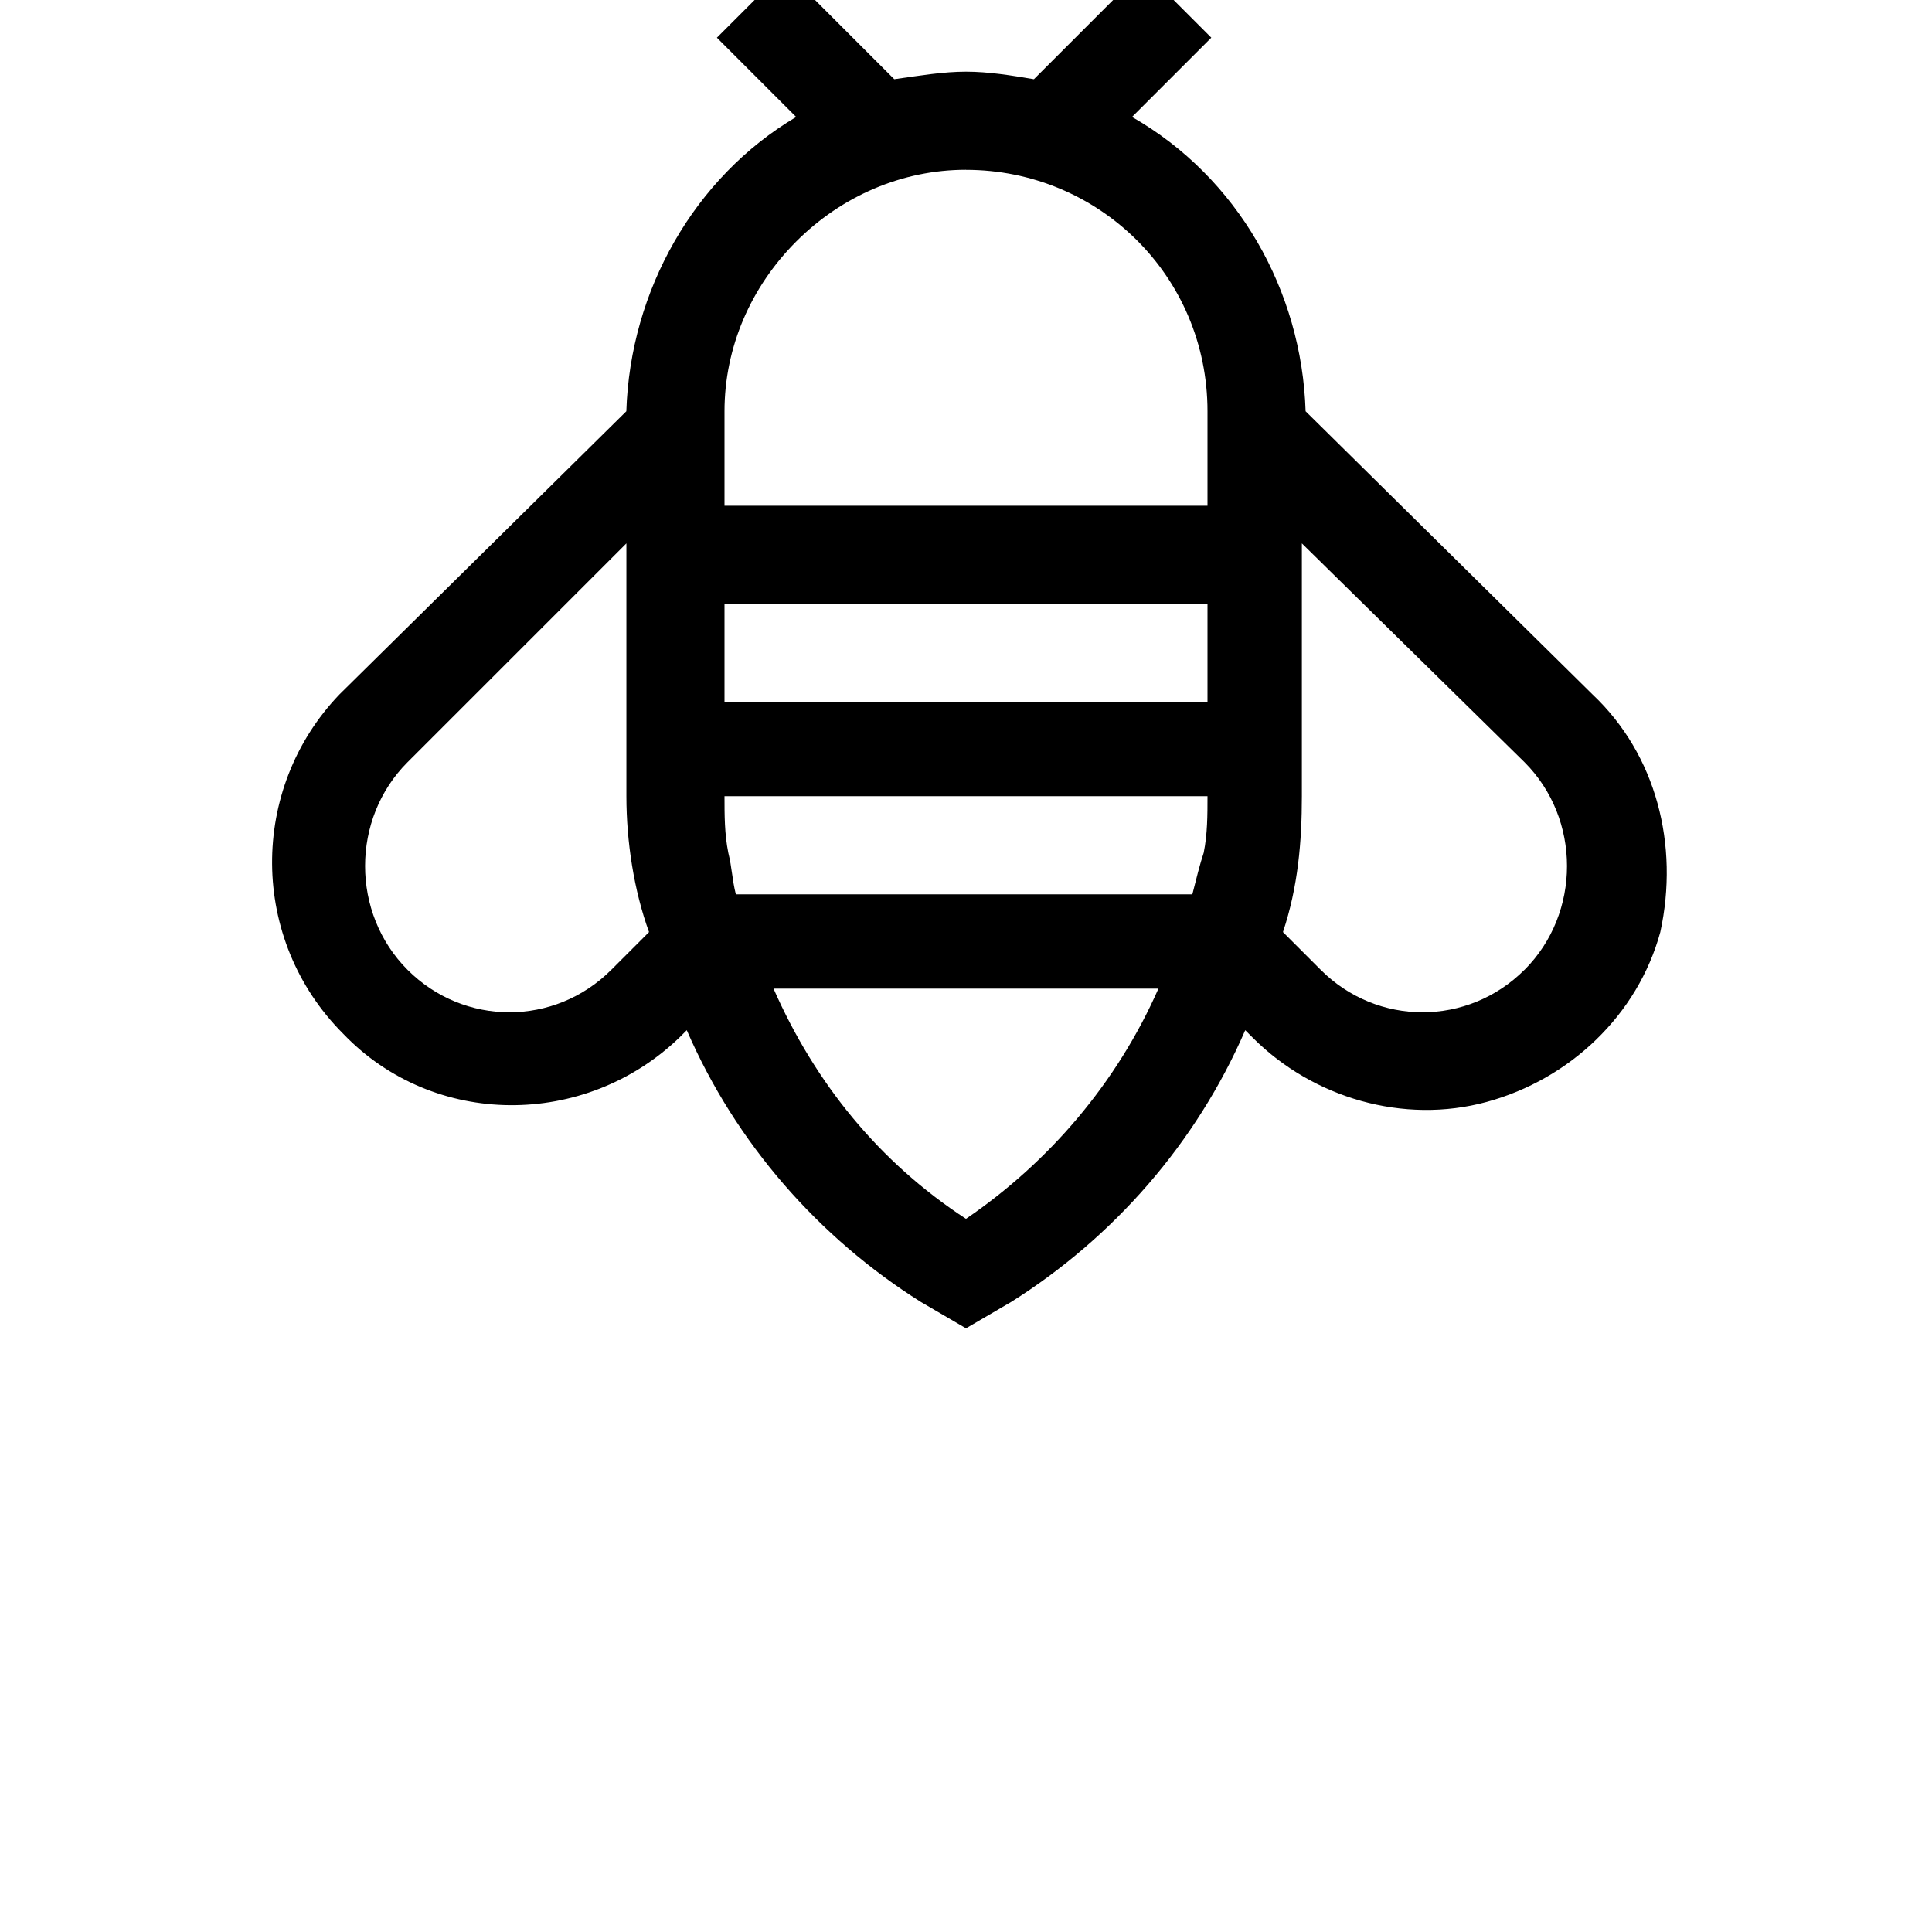 <!-- Generated by IcoMoon.io -->
<svg version="1.1" xmlns="http://www.w3.org/2000/svg" width="32" height="32" viewBox="0 0 32 32">
<title>Bee</title>
<path d="M26.375 11.5l-4.75-4.688c-0.063-2-1.125-3.875-2.875-4.875l1.313-1.313-1.125-1.125-1.813 1.813c-0.375-0.063-0.75-0.125-1.125-0.125s-0.75 0.063-1.188 0.125l-1.813-1.813-1.125 1.125 1.313 1.313c-1.688 1-2.75 2.875-2.813 4.875l-4.75 4.688c-1.5 1.563-1.5 4.063 0.063 5.625 1.5 1.563 4 1.563 5.563 0.063l0.125-0.125c0.813 1.875 2.188 3.438 3.875 4.5l0.75 0.438 0.75-0.438c1.688-1.063 3.063-2.625 3.875-4.5l0.125 0.125c1 1 2.5 1.438 3.875 1.063s2.5-1.438 2.875-2.813c0.313-1.438-0.063-2.938-1.125-3.938zM12.188 14.813c-0.063-0.25-0.063-0.438-0.125-0.688-0.063-0.313-0.063-0.625-0.063-0.938h8c0 0.313 0 0.625-0.063 0.938-0.063 0.188-0.125 0.438-0.188 0.688zM16 2.813c2.188 0 4 1.75 4 4v1.563h-8v-1.563c0-1.063 0.438-2.063 1.188-2.813s1.75-1.188 2.813-1.188zM20 11.625h-8v-1.625h8zM10.125 16.063c-0.938 0.938-2.438 0.938-3.375 0s-0.938-2.5 0-3.438l3.625-3.625v4.188c0 0.75 0.125 1.563 0.375 2.25zM16 20.188c-1.438-0.938-2.5-2.25-3.188-3.813h6.375c-0.688 1.563-1.813 2.875-3.188 3.813zM25.25 16.063c-0.938 0.938-2.438 0.938-3.375 0l-0.625-0.625c0.25-0.75 0.313-1.5 0.313-2.25v-4.188l3.688 3.625c0.938 0.938 0.938 2.5 0 3.438z"></path>
</svg>
